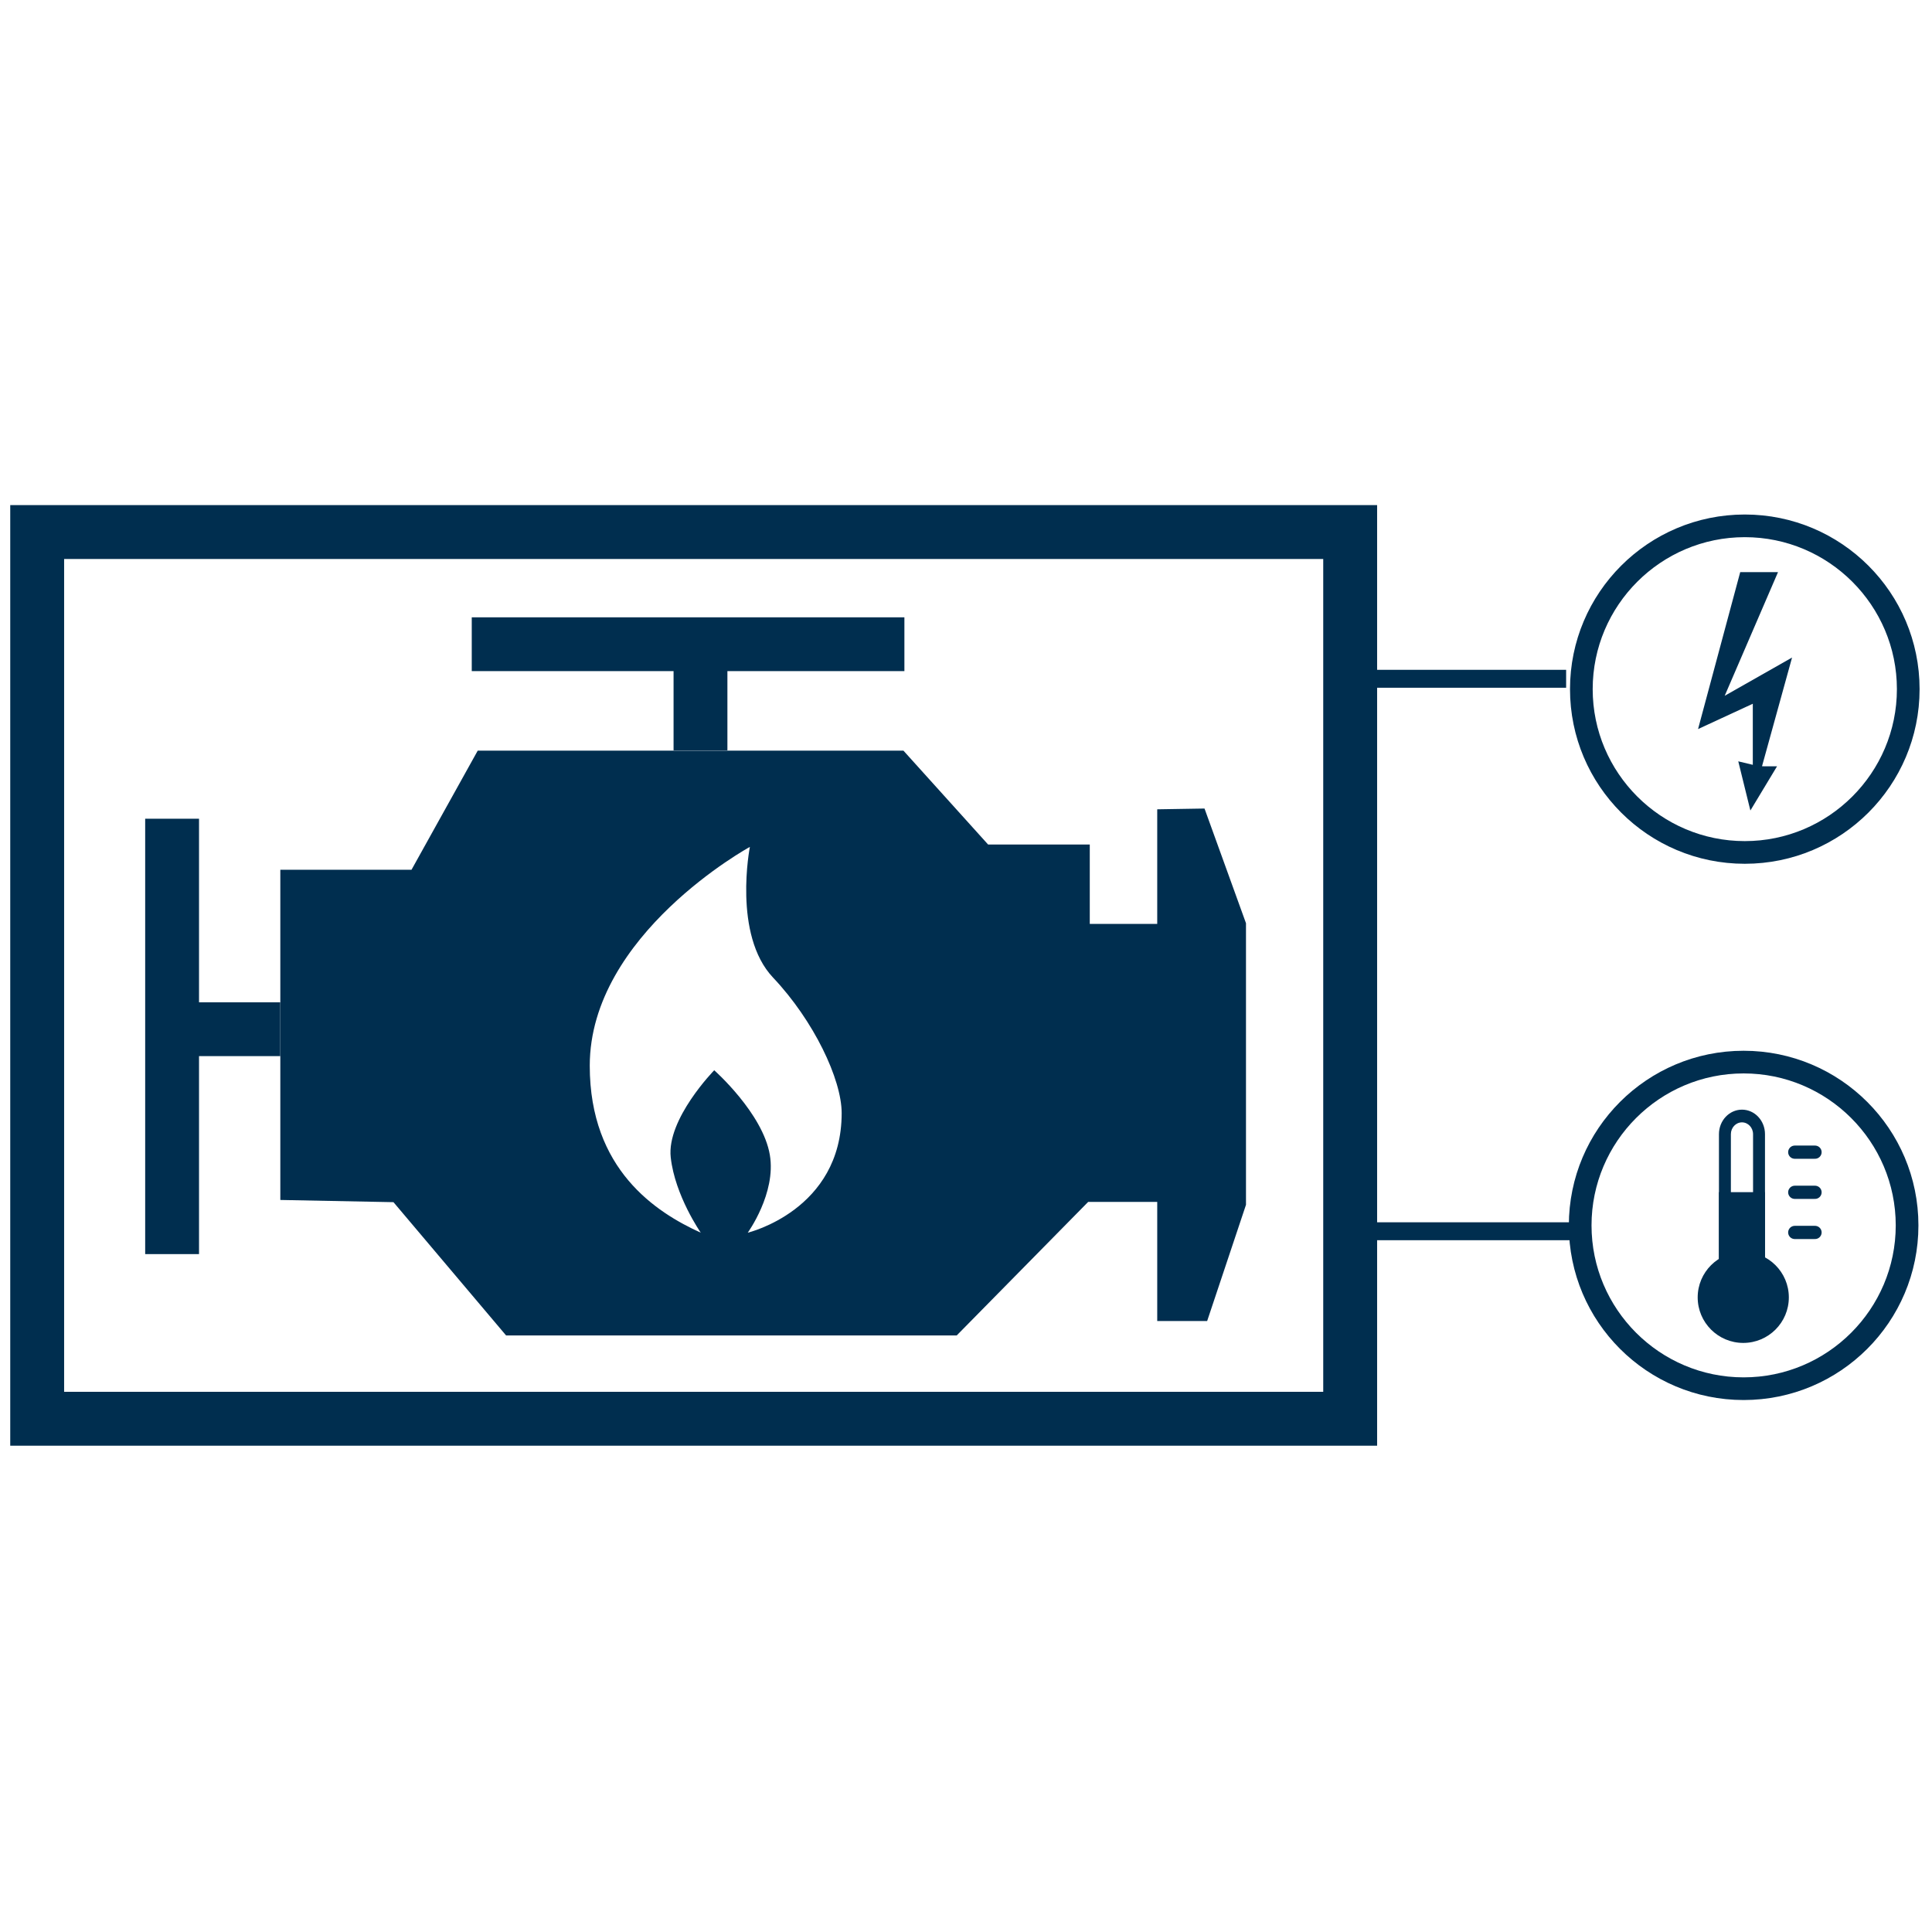 <?xml version="1.0" encoding="UTF-8" standalone="no"?>
<svg
   xmlns:dc="http://purl.org/dc/elements/1.1/"
   xmlns:cc="http://creativecommons.org/ns#"
   xmlns:rdf="http://www.w3.org/1999/02/22-rdf-syntax-ns#"
   xmlns:svg="http://www.w3.org/2000/svg"
   xmlns="http://www.w3.org/2000/svg"
   id="svg1054"
   version="1.1"
   viewBox="0 0 132.292 132.292"
   height="500"
   width="500">
  <defs
     id="defs1048" />
  <g
     transform="matrix(0.93,0,0,0.93,9.235,-146.191)"
     id="layer1">
    <g
       transform="matrix(0.248,0,0,0.248,76.226,191.148)"
       id="ic_x5F_108_Wärme"
       style="fill:none;stroke-width:1.066">
      <g
         id="group1"
         style="fill:none;stroke-width:1.066">
        <g
           style="fill:none;stroke-width:0.715"
           id="ic_x5F_25_Dampfturbine"
           transform="matrix(1.59,0,0,1.59,-204.806,-103.934)">
          <g
             style="fill:none;stroke-width:0.715"
             id="group3" />
          <g
             style="fill:none;stroke-width:0.441"
             id="ic_x5F_74_Elektromotor"
             transform="matrix(1.085,0,0,1.09,-74.183,45.517)">
            <g
               style="fill:none;stroke-width:0.441"
               id="group1-0">
              <g
                 style="fill:none;stroke-width:0.3"
                 id="ic_x5F_26_Gasturbine"
                 transform="matrix(0.909,0,0,0.904,70.029,-41.09)">
                <g
                   style="fill:none;stroke-width:0.3"
                   id="group1-3"
                   transform="translate(24.063,17.105)">
                  <g
                     style="fill:none;stroke-width:0.187"
                     id="ic_x5F_27_Gas-_Dampfturbine"
                     transform="matrix(1.09,0,0,1.09,-90.156,40.033)">
                    <g
                       style="fill:none;stroke-width:0.124"
                       id="group1-9"
                       transform="matrix(0.939,0,0,0.939,-2.025,23.642)">
                      <g
                         style="fill:none;stroke-width:0.124"
                         id="ic_x5F_124_Thermisches_Kraftwerk__x28_technologie-neutral_x29_"
                         transform="translate(2.158,-1.845)">
                        <g
                           style="fill:none;stroke-width:0.124"
                           id="g1875"
                           transform="translate(-26.38,83.403)" />
                        <g
                           transform="translate(167.054,267.389)"
                           id="g1881"
                           style="fill:none;stroke-width:0.124" />
                        <path
                           style="fill:#002e4f;fill-opacity:1;stroke-width:0.082"
                           id="shape2"
                           d="m 295.84,5.483 -7.799,29.055 10.128,-4.689 v 11.307 l -2.688,-0.644 2.241,9.104 4.93,-8.183 -2.781,-0.006 5.559,-20.131 -12.46,7.081 9.862,-22.895 z" />
                        <g
                           style="fill:none;stroke-width:0.098"
                           id="group1-93"
                           transform="matrix(0.844,0,0,0.844,263.829,-5.714)">
                          <path
                             style="fill:#002e4f;fill-opacity:1;stroke-width:0.098"
                             id="shape3"
                             transform="translate(0.625,0.625)"
                             d="m 38.308,4.971 c 18.381,0 33.335,14.955 33.335,33.336 0,18.382 -14.954,33.337 -33.335,33.337 -18.382,0 -33.337,-14.955 -33.337,-33.337 0,-18.382 14.955,-33.336 33.337,-33.336 M 38.308,0 C 17.151,0 0,17.15 0,38.308 0,59.465 17.151,76.617 38.308,76.617 59.463,76.617 76.615,59.465 76.615,38.308 76.615,17.15 59.464,0 38.308,0 Z" />
                        </g>
                        <g
                           style="fill:none;stroke-width:0.098"
                           id="group2"
                           transform="matrix(0.844,0,0,0.844,263.614,93.569)">
                          <path
                             style="fill:#002e4f;fill-opacity:1;stroke-width:0.098"
                             id="shape4"
                             transform="translate(0.625,0.625)"
                             d="m 38.306,4.971 c 18.382,0 33.337,14.955 33.337,33.337 0,18.381 -14.955,33.336 -33.337,33.336 C 19.925,71.645 4.971,56.69 4.971,38.309 4.97,19.926 19.924,4.971 38.306,4.971 M 38.306,0 C 17.151,0 0,17.151 0,38.309 0,59.465 17.151,76.617 38.306,76.617 59.463,76.617 76.615,59.465 76.615,38.309 76.615,17.151 59.463,0 38.306,0 Z" />
                        </g>
                        <g
                           style="fill:none;stroke-width:0.098"
                           id="group3-3"
                           transform="matrix(0.844,0,0,0.844,287.447,104.472)">
                          <path
                             style="fill:#002e4f;fill-opacity:1;stroke-width:0.098"
                             id="shape5"
                             transform="translate(0.625,31.82)"
                             d="M 19.976,9.988 C 19.976,4.472 15.504,0 9.988,0 4.472,0 0,4.472 0,9.988 c 0,5.516 4.472,9.988 9.988,9.988 5.516,0 9.988,-4.472 9.988,-9.988" />
                          <g
                             style="fill:none;stroke-width:0.098"
                             id="group4"
                             transform="translate(4.66)">
                            <path
                               style="fill:#002e4f;fill-opacity:1;stroke-width:0.098"
                               id="shape6"
                               transform="translate(0.625,0.625)"
                               d="m 5.046,2.788 c 1.339,0 2.429,1.162 2.429,2.591 V 31.623 H 2.614 V 5.379 c 0,-1.429 1.091,-2.591 2.432,-2.591 M 5.046,0 C 2.261,0 0,2.408 0,5.379 V 34.411 H 10.09 V 5.379 C 10.09,2.408 7.831,0 5.046,0 Z" />
                          </g>
                          <rect
                             style="fill:#002e4f;fill-opacity:1;stroke-width:0.098"
                             y="0"
                             x="0"
                             id="shape7"
                             transform="translate(5.285,18.724)"
                             width="10.09"
                             height="16.312" />
                          <path
                             style="fill:none;stroke:#002e4f;stroke-width:2.896;stroke-linecap:round;stroke-linejoin:miter;stroke-miterlimit:2;stroke-opacity:1"
                             id="shape8"
                             transform="translate(21.9,9.953)"
                             stroke-miterlimit="2"
                             d="M 0,0 H 4.439" />
                          <path
                             style="fill:none;stroke:#002e4f;stroke-width:2.896;stroke-linecap:round;stroke-linejoin:miter;stroke-miterlimit:2;stroke-opacity:1"
                             id="shape9"
                             transform="translate(21.9,18.757)"
                             stroke-miterlimit="2"
                             d="M 0,0 H 4.439" />
                          <path
                             style="fill:none;stroke:#002e4f;stroke-width:2.896;stroke-linecap:round;stroke-linejoin:miter;stroke-miterlimit:2;stroke-opacity:1"
                             id="shape10"
                             transform="translate(21.9,27.561)"
                             stroke-miterlimit="2"
                             d="M 0,0 H 4.439" />
                        </g>
                        <path
                           style="fill:none;stroke:#002e4f;stroke-width:3.319;stroke-linecap:butt;stroke-linejoin:miter;stroke-miterlimit:2;stroke-opacity:1"
                           id="shape11"
                           stroke-miterlimit="2"
                           d="M 264.465,127.513 H 223.608" />
                        <path
                           style="fill:none;stroke:#002e4f;stroke-width:3.319;stroke-linecap:butt;stroke-linejoin:miter;stroke-miterlimit:2;stroke-opacity:1"
                           id="shape12"
                           stroke-miterlimit="2"
                           d="m 263.639,25.227 h -40.031" />
                        <g
                           style="fill:none;stroke-width:0.098"
                           id="ic_x5F_75_Gasantrieb"
                           transform="matrix(0.844,0,0,0.844,-6.879,6.168)">
                          <g
                             style="fill:none;stroke-width:0.098"
                             id="group5">
                            <path
                               style="fill:#002e4f;fill-opacity:1;stroke-width:0.124"
                               d="M 95.254,180.625 76.809,213.83 H 40.279 v 92.035 l 31.508,0.615 31.367,37.154 h 125.48 l 36.617,-37.23 h 19.229 v 33.205 h 13.902 l 10.814,-32.396 v -78.488 l -11.547,-31.965 -13.17,0.217 v 31.947 h -18.785 v -22.137 h -28.316 L 213.803,180.625 Z m 75.789,26.828 c 0,0 -4.831,24.496 6.463,36.441 11.299,11.954 19.096,28.332 19.096,37.768 0,27.085 -26.158,33.328 -26.158,33.328 0,0 7.957,-10.988 6.158,-21.666 -1.955,-11.635 -15.49,-23.611 -15.49,-23.611 0,0 -13.303,13.605 -12.111,24.295 1.186,10.688 8.367,20.982 8.367,20.982 -12.485,-5.659 -30.918,-17.609 -30.918,-46.535 0,-36.622 44.594,-61.002 44.594,-61.002 z"
                               transform="matrix(0.787,0,0,0.787,7.019,-103.806)"
                               id="shape13" />
                            <path
                               style="fill:#002e4f;fill-opacity:1;stroke:#002e4f;stroke-width:11.8;stroke-linecap:butt;stroke-linejoin:miter;stroke-miterlimit:2;stroke-opacity:1"
                               id="shape14"
                               transform="translate(15,53.281)"
                               stroke-miterlimit="2"
                               d="M 0,0 V 95.505" />
                            <path
                               style="fill:#002e4f;fill-opacity:1;stroke:#002e4f;stroke-width:11.8;stroke-linecap:butt;stroke-linejoin:miter;stroke-miterlimit:2;stroke-opacity:1"
                               id="shape15"
                               transform="translate(80.674,15)"
                               stroke-miterlimit="2"
                               d="M 94.819,0 H 0" />
                            <path
                               style="fill:#002e4f;fill-opacity:1;stroke:#002e4f;stroke-width:11.8;stroke-linecap:butt;stroke-linejoin:miter;stroke-miterlimit:2;stroke-opacity:1"
                               id="shape16"
                               transform="translate(16.166,99.455)"
                               stroke-miterlimit="2"
                               d="M 22.539,0 H 0" />
                            <path
                               style="fill:#002e4f;fill-opacity:1;stroke:#002e4f;stroke-width:11.8;stroke-linecap:butt;stroke-linejoin:miter;stroke-miterlimit:2;stroke-opacity:1"
                               id="shape17"
                               transform="translate(130.803,15.395)"
                               stroke-miterlimit="2"
                               d="M 0,22.89 V 0" />
                          </g>
                        </g>
                      </g>
                    </g>
                  </g>
                </g>
              </g>
            </g>
          </g>
        </g>
      </g>
    </g>
  </g>
  <rect
     ry="1.8199372e-13"
     y="36.43"
     x="2.546"
     height="60.719"
     width="89.906"
     id="rect848"
     style="opacity:1;fill:none;fill-opacity:1;stroke:#002e4f;stroke-width:3.69;stroke-linecap:round;stroke-linejoin:miter;stroke-miterlimit:4;stroke-dasharray:none;stroke-dashoffset:0;stroke-opacity:1;paint-order:markers stroke fill" />
</svg>
